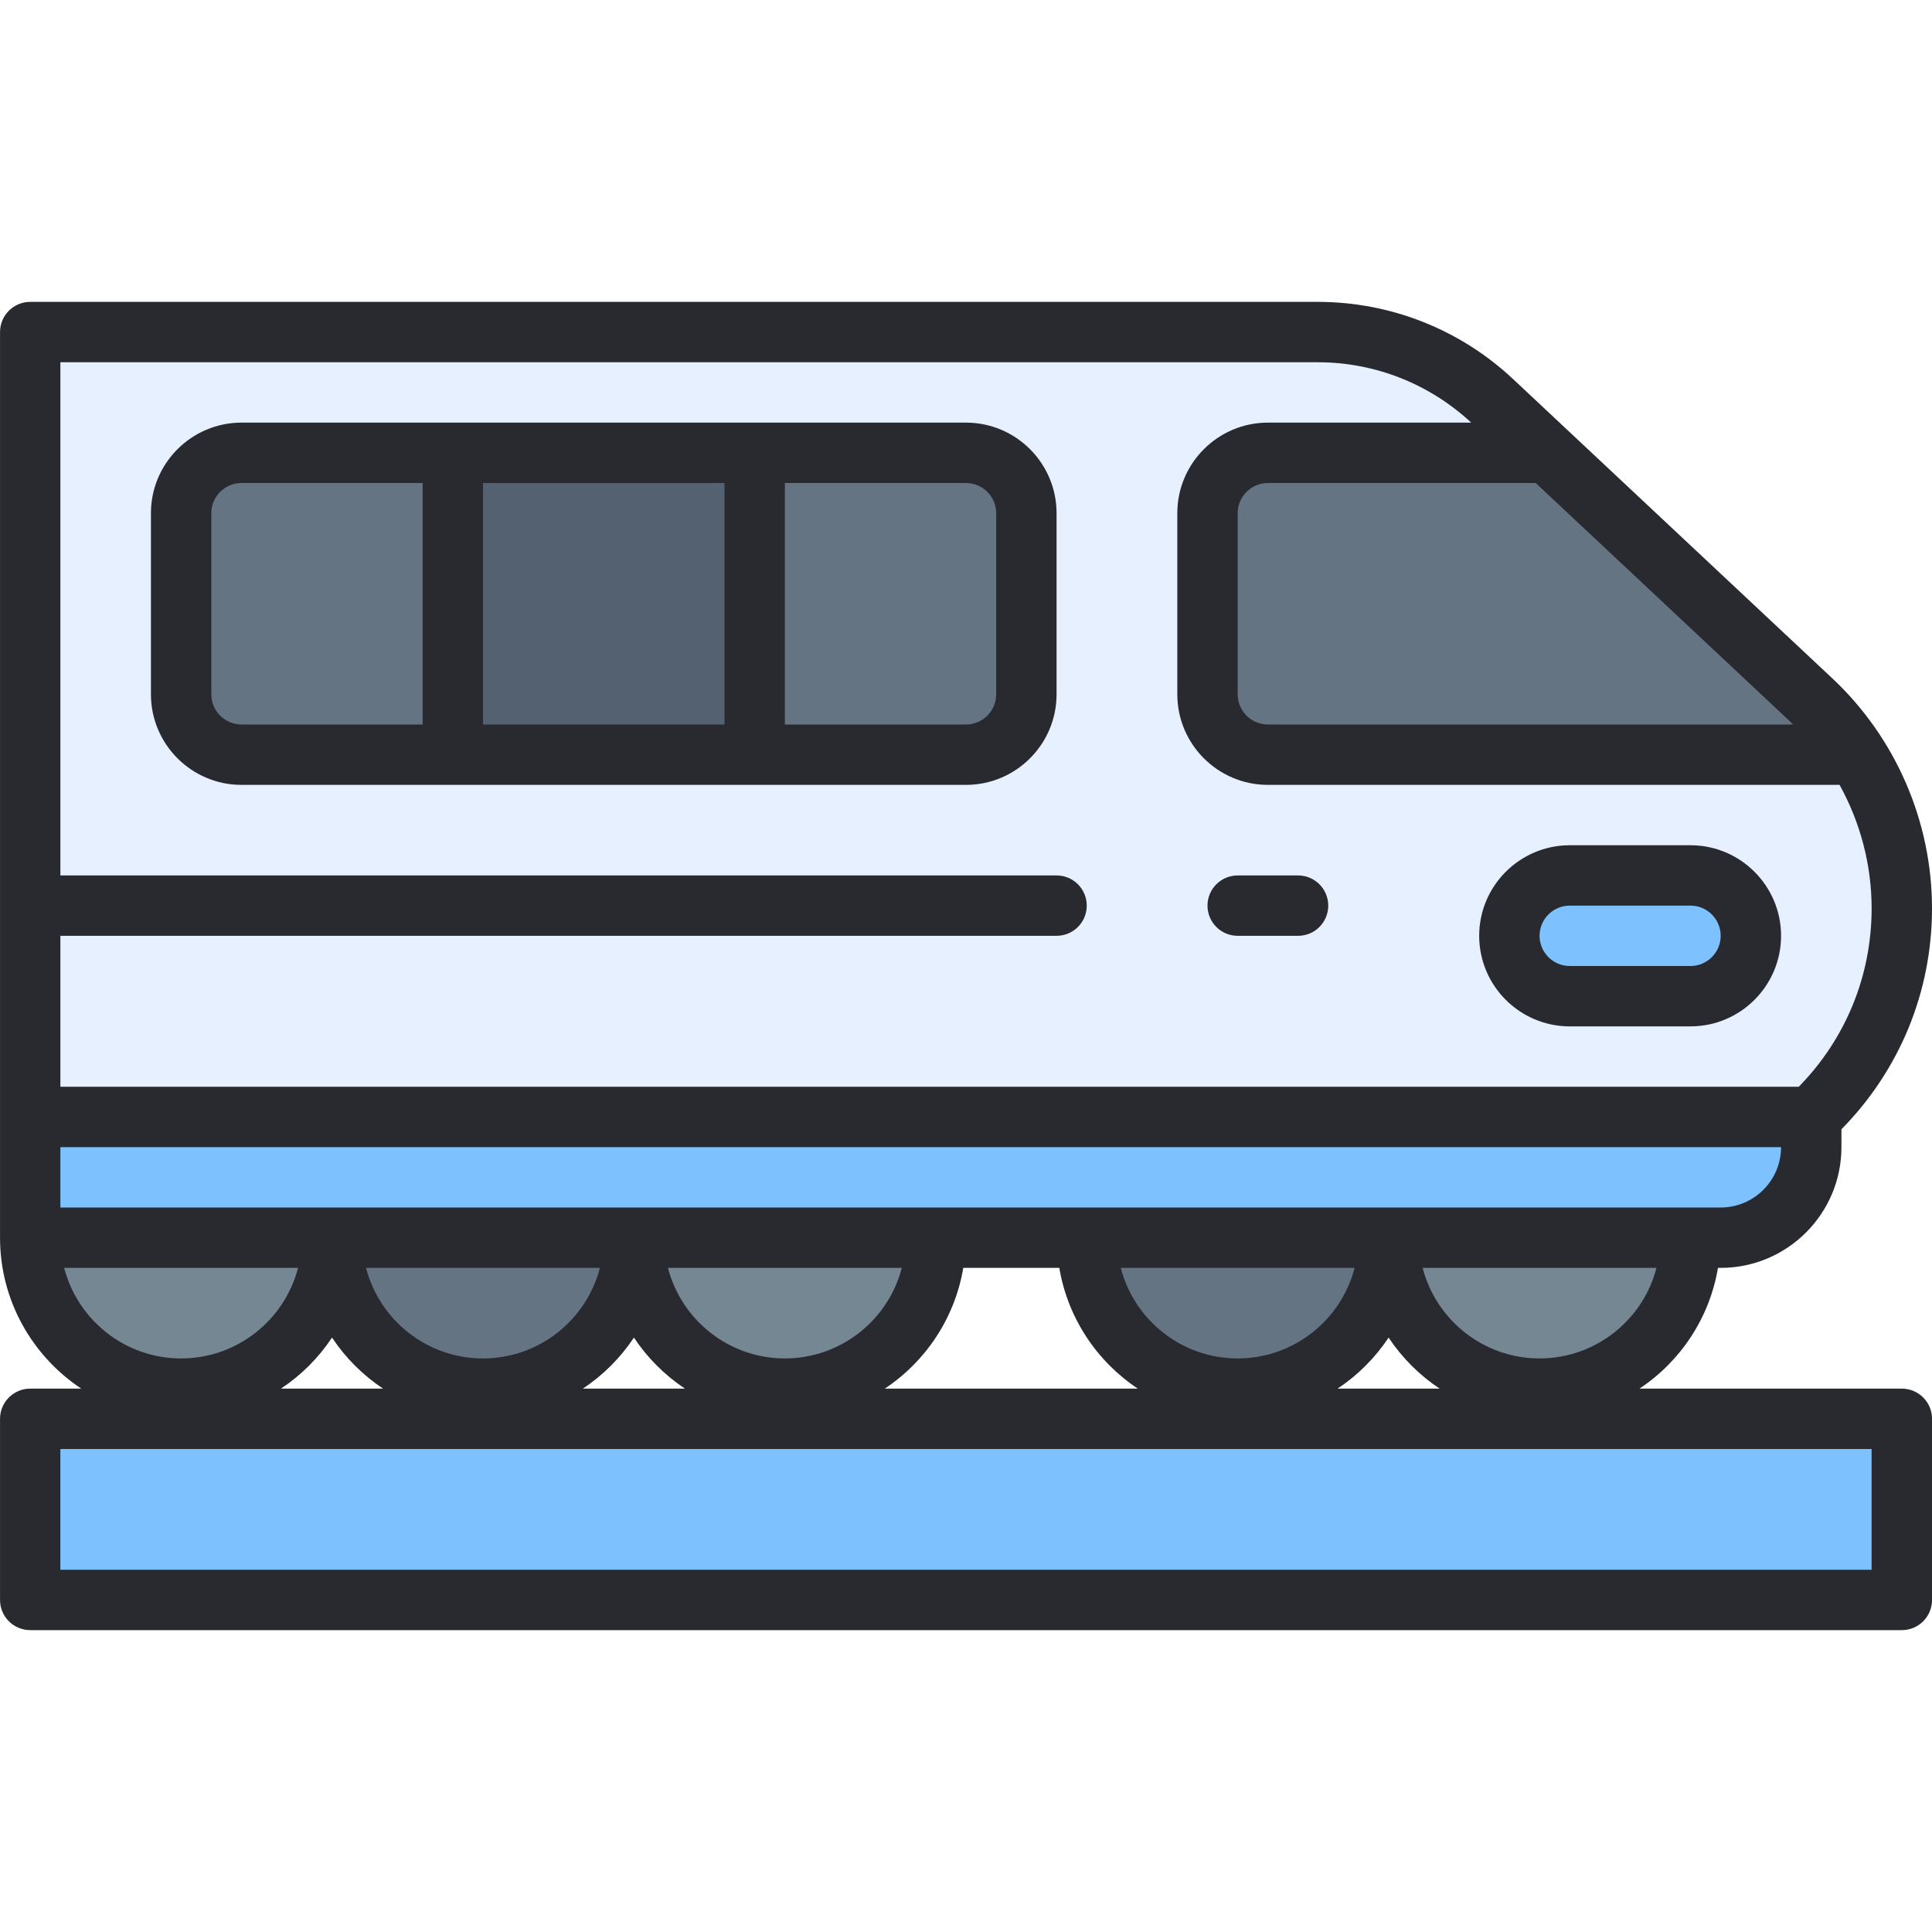 <svg id="Layer_1-2" viewBox="0 0 64 64" xmlns="http://www.w3.org/2000/svg"><g id="Bullet_Train"><circle cx="51" cy="41" fill="#748793" r="5"/><circle cx="41" cy="41" fill="#657482" r="5"/><circle cx="16" cy="41" fill="#657482" r="5"/><circle cx="26" cy="41" fill="#748793" r="5"/><circle cx="6" cy="41" fill="#748793" r="5"/><path d="m1 47h62v6h-62z" fill="#7dc1ff"/><path d="m60.02 23.2-10.57-9.91c-1.58-1.47-3.65-2.29-5.8-2.29h-42.65v30h56c1.66 0 3-1.34 3-3v-1l.24-.24c.88-.88 1.58-1.93 2.04-3.06.47-1.14.72-2.36.72-3.61 0-2.61-1.08-5.1-2.98-6.89z" fill="#e6f0ff"/><path d="m1 37v4h56c1.657 0 3-1.343 3-3v-1z" fill="#7dc1ff"/><path d="m60.02 23.2-8.746-8.2h-9.274c-1.105 0-2 .895-2 2v6c0 1.105.895 2 2 2h19.498c-.417-.651-.905-1.26-1.478-1.8z" fill="#657482"/><rect fill="#657482" height="10" rx="2" width="28" x="6" y="15"/><path d="m15 15h10v10h-10z" fill="#536170"/><rect fill="#7dc1ff" height="4" rx="2" width="8" x="50" y="29"/><g fill="#292930"><path d="m63 46h-8.69c1.354-.899 2.319-2.334 2.6-4h.09c2.206 0 4-1.794 4-4v-.591c1.933-1.965 3-4.559 3-7.319 0-2.875-1.202-5.65-3.3-7.617l-10.571-9.91c-1.763-1.653-4.064-2.563-6.48-2.563h-42.648c-.552 0-1 .448-1 1v30c0 2.086 1.071 3.924 2.69 5h-1.69c-.552 0-1 .448-1 1v6c0 .552.448 1 1 1h62c.553 0 1-.448 1-1v-6c0-.552-.447-1-1-1zm-37-1c-1.86 0-3.428-1.277-3.874-3h7.747c-.445 1.723-2.013 3-3.874 3zm-13.874-3h7.747c-.445 1.723-2.013 3-3.874 3s-3.428-1.277-3.874-3zm8.874 2.31c.445.67 1.02 1.245 1.69 1.69h-3.381c.67-.445 1.245-1.02 1.69-1.69zm10.91-2.31h3.181c.281 1.666 1.246 3.101 2.6 4h-8.381c1.354-.899 2.319-2.334 2.6-4zm9.09 3c-1.86 0-3.429-1.277-3.873-3h7.746c-.444 1.723-2.013 3-3.873 3zm5-.69c.445.67 1.02 1.245 1.69 1.69h-3.381c.67-.445 1.245-1.02 1.69-1.69zm5 .69c-1.86 0-3.429-1.277-3.873-3h7.746c-.444 1.723-2.013 3-3.873 3zm6-5h-55v-2h57c0 1.103-.897 2-2 2zm2.398-16h-17.398c-.552 0-1-.449-1-1v-6c0-.551.448-1 1-1h8.872l8.461 7.932c.023.022.042.046.065.068zm-15.75-12c1.895 0 3.699.711 5.088 2h-6.736c-1.654 0-3 1.346-3 3v6c0 1.654 1.346 3 3 3h18.938c.687 1.242 1.062 2.65 1.062 4.09 0 2.228-.857 4.324-2.414 5.91h-57.586v-5h33c.553 0 1-.448 1-1s-.447-1-1-1h-33v-17zm-33.775 30c-.445 1.723-2.013 3-3.874 3s-3.428-1.277-3.874-3h7.747zm1.126 2.31c.445.67 1.02 1.245 1.69 1.69h-3.381c.67-.445 1.245-1.02 1.69-1.69zm51 7.69h-60v-4h60z"/><path d="m8 26h24c1.654 0 3-1.346 3-3v-6c0-1.654-1.346-3-3-3h-24c-1.654 0-3 1.346-3 3v6c0 1.654 1.346 3 3 3zm25-9v6c0 .551-.449 1-1 1h-6v-8h6c.551 0 1 .449 1 1zm-9-1v8h-8v-8zm-17 1c0-.551.449-1 1-1h6v8h-6c-.551 0-1-.449-1-1z"/><path d="m52 34h4c1.654 0 3-1.346 3-3s-1.346-3-3-3h-4c-1.654 0-3 1.346-3 3s1.346 3 3 3zm0-4h4c.552 0 1 .449 1 1s-.448 1-1 1h-4c-.552 0-1-.449-1-1s.448-1 1-1z"/><path d="m41 31h2c.553 0 1-.448 1-1s-.447-1-1-1h-2c-.553 0-1 .448-1 1s.447 1 1 1z"/></g></g></svg>